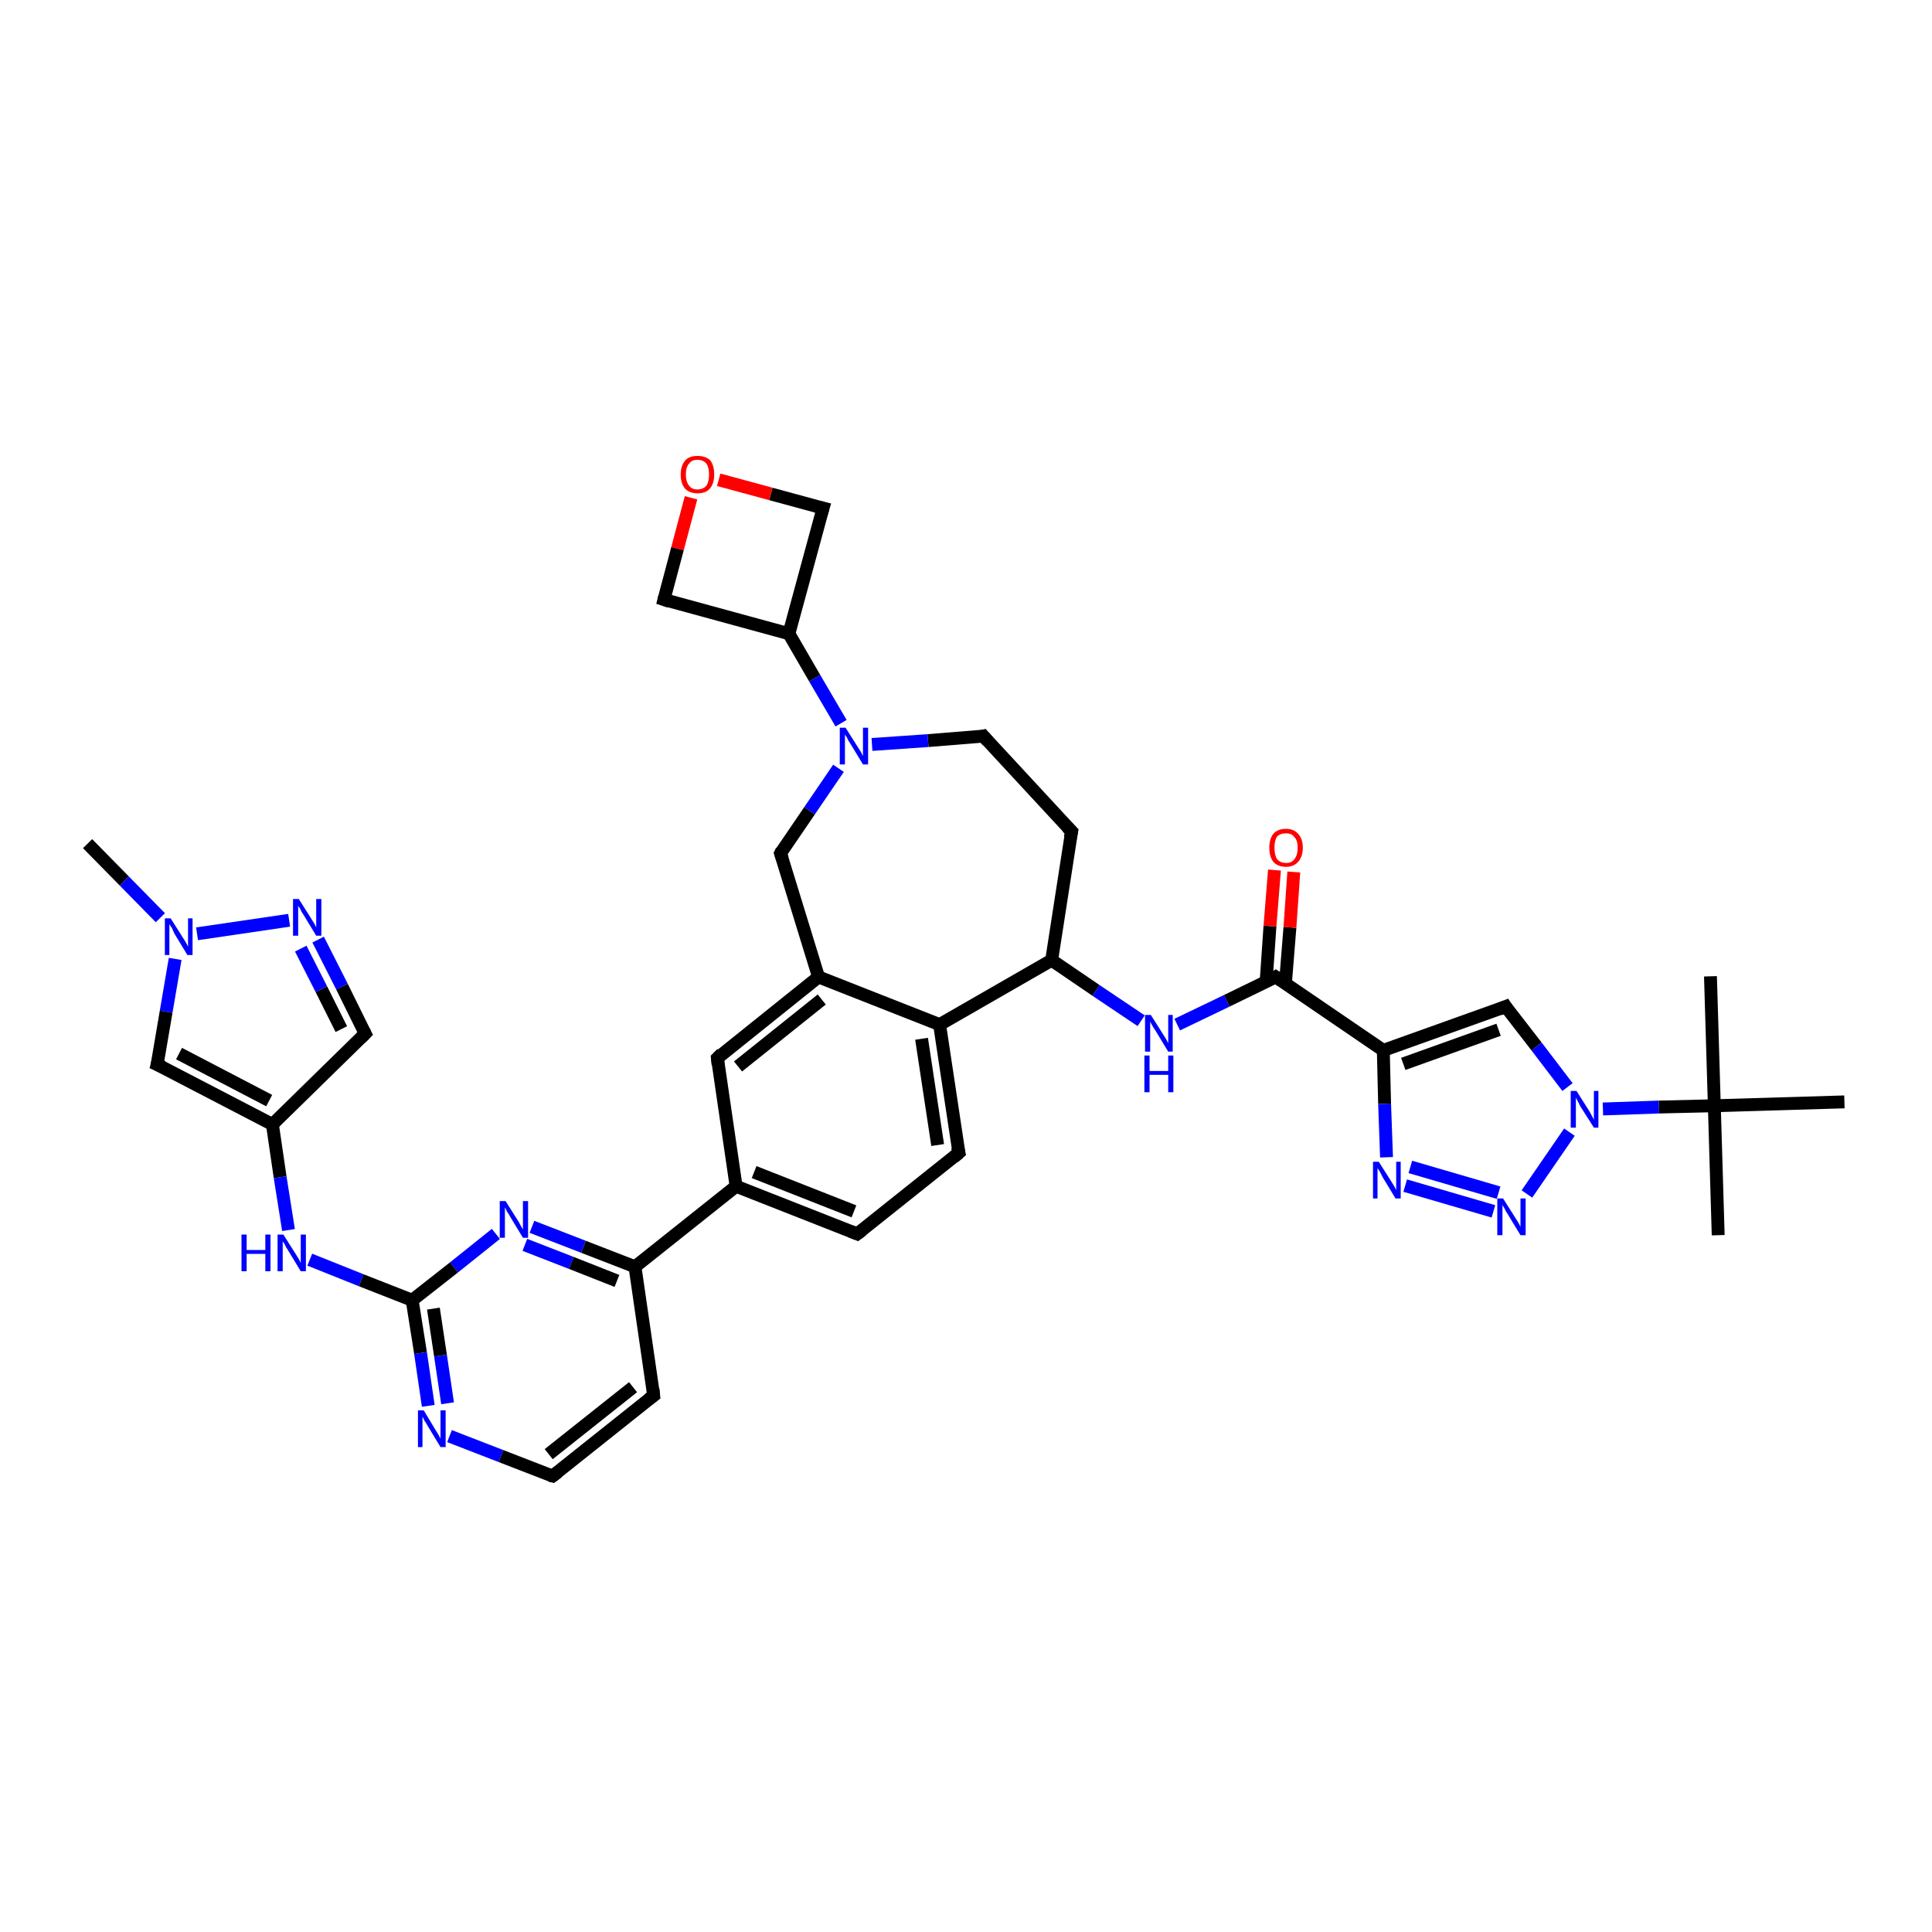 <?xml version='1.0' encoding='iso-8859-1'?>
<svg version='1.1' baseProfile='full'
              xmlns='http://www.w3.org/2000/svg'
                      xmlns:rdkit='http://www.rdkit.org/xml'
                      xmlns:xlink='http://www.w3.org/1999/xlink'
                  xml:space='preserve'
width='300px' height='300px' viewBox='0 0 300 300'>
<!-- END OF HEADER -->
<rect style='opacity:1.0;fill:#FFFFFF;stroke:none' width='300.0' height='300.0' x='0.0' y='0.0'> </rect>
<path class='bond-0 atom-0 atom-1' d='M 13.6,131.0 L 19.3,136.8' style='fill:none;fill-rule:evenodd;stroke:#000000;stroke-width:2.0px;stroke-linecap:butt;stroke-linejoin:miter;stroke-opacity:1' />
<path class='bond-0 atom-0 atom-1' d='M 19.3,136.8 L 24.9,142.5' style='fill:none;fill-rule:evenodd;stroke:#0000FF;stroke-width:2.0px;stroke-linecap:butt;stroke-linejoin:miter;stroke-opacity:1' />
<path class='bond-1 atom-1 atom-2' d='M 27.2,148.9 L 25.8,157.1' style='fill:none;fill-rule:evenodd;stroke:#0000FF;stroke-width:2.0px;stroke-linecap:butt;stroke-linejoin:miter;stroke-opacity:1' />
<path class='bond-1 atom-1 atom-2' d='M 25.8,157.1 L 24.4,165.3' style='fill:none;fill-rule:evenodd;stroke:#000000;stroke-width:2.0px;stroke-linecap:butt;stroke-linejoin:miter;stroke-opacity:1' />
<path class='bond-2 atom-2 atom-3' d='M 24.4,165.3 L 42.3,174.6' style='fill:none;fill-rule:evenodd;stroke:#000000;stroke-width:2.0px;stroke-linecap:butt;stroke-linejoin:miter;stroke-opacity:1' />
<path class='bond-2 atom-2 atom-3' d='M 27.8,163.6 L 41.8,170.9' style='fill:none;fill-rule:evenodd;stroke:#000000;stroke-width:2.0px;stroke-linecap:butt;stroke-linejoin:miter;stroke-opacity:1' />
<path class='bond-3 atom-3 atom-4' d='M 42.3,174.6 L 43.5,182.8' style='fill:none;fill-rule:evenodd;stroke:#000000;stroke-width:2.0px;stroke-linecap:butt;stroke-linejoin:miter;stroke-opacity:1' />
<path class='bond-3 atom-3 atom-4' d='M 43.5,182.8 L 44.8,191.0' style='fill:none;fill-rule:evenodd;stroke:#0000FF;stroke-width:2.0px;stroke-linecap:butt;stroke-linejoin:miter;stroke-opacity:1' />
<path class='bond-4 atom-4 atom-5' d='M 48.1,195.6 L 56.1,198.8' style='fill:none;fill-rule:evenodd;stroke:#0000FF;stroke-width:2.0px;stroke-linecap:butt;stroke-linejoin:miter;stroke-opacity:1' />
<path class='bond-4 atom-4 atom-5' d='M 56.1,198.8 L 64.0,201.9' style='fill:none;fill-rule:evenodd;stroke:#000000;stroke-width:2.0px;stroke-linecap:butt;stroke-linejoin:miter;stroke-opacity:1' />
<path class='bond-5 atom-5 atom-6' d='M 64.0,201.9 L 65.3,210.1' style='fill:none;fill-rule:evenodd;stroke:#000000;stroke-width:2.0px;stroke-linecap:butt;stroke-linejoin:miter;stroke-opacity:1' />
<path class='bond-5 atom-5 atom-6' d='M 65.3,210.1 L 66.5,218.3' style='fill:none;fill-rule:evenodd;stroke:#0000FF;stroke-width:2.0px;stroke-linecap:butt;stroke-linejoin:miter;stroke-opacity:1' />
<path class='bond-5 atom-5 atom-6' d='M 67.3,203.2 L 68.4,210.5' style='fill:none;fill-rule:evenodd;stroke:#000000;stroke-width:2.0px;stroke-linecap:butt;stroke-linejoin:miter;stroke-opacity:1' />
<path class='bond-5 atom-5 atom-6' d='M 68.4,210.5 L 69.5,217.9' style='fill:none;fill-rule:evenodd;stroke:#0000FF;stroke-width:2.0px;stroke-linecap:butt;stroke-linejoin:miter;stroke-opacity:1' />
<path class='bond-6 atom-6 atom-7' d='M 69.8,223.0 L 77.8,226.1' style='fill:none;fill-rule:evenodd;stroke:#0000FF;stroke-width:2.0px;stroke-linecap:butt;stroke-linejoin:miter;stroke-opacity:1' />
<path class='bond-6 atom-6 atom-7' d='M 77.8,226.1 L 85.8,229.2' style='fill:none;fill-rule:evenodd;stroke:#000000;stroke-width:2.0px;stroke-linecap:butt;stroke-linejoin:miter;stroke-opacity:1' />
<path class='bond-7 atom-7 atom-8' d='M 85.8,229.2 L 101.5,216.7' style='fill:none;fill-rule:evenodd;stroke:#000000;stroke-width:2.0px;stroke-linecap:butt;stroke-linejoin:miter;stroke-opacity:1' />
<path class='bond-7 atom-7 atom-8' d='M 85.2,225.8 L 98.3,215.4' style='fill:none;fill-rule:evenodd;stroke:#000000;stroke-width:2.0px;stroke-linecap:butt;stroke-linejoin:miter;stroke-opacity:1' />
<path class='bond-8 atom-8 atom-9' d='M 101.5,216.7 L 98.6,196.7' style='fill:none;fill-rule:evenodd;stroke:#000000;stroke-width:2.0px;stroke-linecap:butt;stroke-linejoin:miter;stroke-opacity:1' />
<path class='bond-9 atom-9 atom-10' d='M 98.6,196.7 L 90.6,193.6' style='fill:none;fill-rule:evenodd;stroke:#000000;stroke-width:2.0px;stroke-linecap:butt;stroke-linejoin:miter;stroke-opacity:1' />
<path class='bond-9 atom-9 atom-10' d='M 90.6,193.6 L 82.6,190.5' style='fill:none;fill-rule:evenodd;stroke:#0000FF;stroke-width:2.0px;stroke-linecap:butt;stroke-linejoin:miter;stroke-opacity:1' />
<path class='bond-9 atom-9 atom-10' d='M 95.8,198.9 L 88.7,196.1' style='fill:none;fill-rule:evenodd;stroke:#000000;stroke-width:2.0px;stroke-linecap:butt;stroke-linejoin:miter;stroke-opacity:1' />
<path class='bond-9 atom-9 atom-10' d='M 88.7,196.1 L 81.5,193.3' style='fill:none;fill-rule:evenodd;stroke:#0000FF;stroke-width:2.0px;stroke-linecap:butt;stroke-linejoin:miter;stroke-opacity:1' />
<path class='bond-10 atom-9 atom-11' d='M 98.6,196.7 L 114.3,184.2' style='fill:none;fill-rule:evenodd;stroke:#000000;stroke-width:2.0px;stroke-linecap:butt;stroke-linejoin:miter;stroke-opacity:1' />
<path class='bond-11 atom-11 atom-12' d='M 114.3,184.2 L 133.1,191.6' style='fill:none;fill-rule:evenodd;stroke:#000000;stroke-width:2.0px;stroke-linecap:butt;stroke-linejoin:miter;stroke-opacity:1' />
<path class='bond-11 atom-11 atom-12' d='M 117.1,182.0 L 132.6,188.1' style='fill:none;fill-rule:evenodd;stroke:#000000;stroke-width:2.0px;stroke-linecap:butt;stroke-linejoin:miter;stroke-opacity:1' />
<path class='bond-12 atom-12 atom-13' d='M 133.1,191.6 L 148.9,179.0' style='fill:none;fill-rule:evenodd;stroke:#000000;stroke-width:2.0px;stroke-linecap:butt;stroke-linejoin:miter;stroke-opacity:1' />
<path class='bond-13 atom-13 atom-14' d='M 148.9,179.0 L 145.9,159.1' style='fill:none;fill-rule:evenodd;stroke:#000000;stroke-width:2.0px;stroke-linecap:butt;stroke-linejoin:miter;stroke-opacity:1' />
<path class='bond-13 atom-13 atom-14' d='M 145.6,177.8 L 143.1,161.3' style='fill:none;fill-rule:evenodd;stroke:#000000;stroke-width:2.0px;stroke-linecap:butt;stroke-linejoin:miter;stroke-opacity:1' />
<path class='bond-14 atom-14 atom-15' d='M 145.9,159.1 L 163.3,149.1' style='fill:none;fill-rule:evenodd;stroke:#000000;stroke-width:2.0px;stroke-linecap:butt;stroke-linejoin:miter;stroke-opacity:1' />
<path class='bond-15 atom-15 atom-16' d='M 163.3,149.1 L 166.4,129.1' style='fill:none;fill-rule:evenodd;stroke:#000000;stroke-width:2.0px;stroke-linecap:butt;stroke-linejoin:miter;stroke-opacity:1' />
<path class='bond-16 atom-16 atom-17' d='M 166.4,129.1 L 152.7,114.3' style='fill:none;fill-rule:evenodd;stroke:#000000;stroke-width:2.0px;stroke-linecap:butt;stroke-linejoin:miter;stroke-opacity:1' />
<path class='bond-17 atom-17 atom-18' d='M 152.7,114.3 L 144.1,115.0' style='fill:none;fill-rule:evenodd;stroke:#000000;stroke-width:2.0px;stroke-linecap:butt;stroke-linejoin:miter;stroke-opacity:1' />
<path class='bond-17 atom-17 atom-18' d='M 144.1,115.0 L 135.4,115.6' style='fill:none;fill-rule:evenodd;stroke:#0000FF;stroke-width:2.0px;stroke-linecap:butt;stroke-linejoin:miter;stroke-opacity:1' />
<path class='bond-18 atom-18 atom-19' d='M 130.2,119.3 L 125.7,125.9' style='fill:none;fill-rule:evenodd;stroke:#0000FF;stroke-width:2.0px;stroke-linecap:butt;stroke-linejoin:miter;stroke-opacity:1' />
<path class='bond-18 atom-18 atom-19' d='M 125.7,125.9 L 121.2,132.5' style='fill:none;fill-rule:evenodd;stroke:#000000;stroke-width:2.0px;stroke-linecap:butt;stroke-linejoin:miter;stroke-opacity:1' />
<path class='bond-19 atom-19 atom-20' d='M 121.2,132.5 L 127.1,151.7' style='fill:none;fill-rule:evenodd;stroke:#000000;stroke-width:2.0px;stroke-linecap:butt;stroke-linejoin:miter;stroke-opacity:1' />
<path class='bond-20 atom-20 atom-21' d='M 127.1,151.7 L 111.4,164.3' style='fill:none;fill-rule:evenodd;stroke:#000000;stroke-width:2.0px;stroke-linecap:butt;stroke-linejoin:miter;stroke-opacity:1' />
<path class='bond-20 atom-20 atom-21' d='M 127.6,155.2 L 114.6,165.6' style='fill:none;fill-rule:evenodd;stroke:#000000;stroke-width:2.0px;stroke-linecap:butt;stroke-linejoin:miter;stroke-opacity:1' />
<path class='bond-21 atom-18 atom-22' d='M 130.6,112.3 L 126.5,105.3' style='fill:none;fill-rule:evenodd;stroke:#0000FF;stroke-width:2.0px;stroke-linecap:butt;stroke-linejoin:miter;stroke-opacity:1' />
<path class='bond-21 atom-18 atom-22' d='M 126.5,105.3 L 122.5,98.4' style='fill:none;fill-rule:evenodd;stroke:#000000;stroke-width:2.0px;stroke-linecap:butt;stroke-linejoin:miter;stroke-opacity:1' />
<path class='bond-22 atom-22 atom-23' d='M 122.5,98.4 L 127.8,78.9' style='fill:none;fill-rule:evenodd;stroke:#000000;stroke-width:2.0px;stroke-linecap:butt;stroke-linejoin:miter;stroke-opacity:1' />
<path class='bond-23 atom-23 atom-24' d='M 127.8,78.9 L 119.7,76.7' style='fill:none;fill-rule:evenodd;stroke:#000000;stroke-width:2.0px;stroke-linecap:butt;stroke-linejoin:miter;stroke-opacity:1' />
<path class='bond-23 atom-23 atom-24' d='M 119.7,76.7 L 111.6,74.5' style='fill:none;fill-rule:evenodd;stroke:#FF0000;stroke-width:2.0px;stroke-linecap:butt;stroke-linejoin:miter;stroke-opacity:1' />
<path class='bond-24 atom-24 atom-25' d='M 107.3,77.3 L 105.2,85.2' style='fill:none;fill-rule:evenodd;stroke:#FF0000;stroke-width:2.0px;stroke-linecap:butt;stroke-linejoin:miter;stroke-opacity:1' />
<path class='bond-24 atom-24 atom-25' d='M 105.2,85.2 L 103.1,93.1' style='fill:none;fill-rule:evenodd;stroke:#000000;stroke-width:2.0px;stroke-linecap:butt;stroke-linejoin:miter;stroke-opacity:1' />
<path class='bond-25 atom-15 atom-26' d='M 163.3,149.1 L 170.2,153.8' style='fill:none;fill-rule:evenodd;stroke:#000000;stroke-width:2.0px;stroke-linecap:butt;stroke-linejoin:miter;stroke-opacity:1' />
<path class='bond-25 atom-15 atom-26' d='M 170.2,153.8 L 177.2,158.5' style='fill:none;fill-rule:evenodd;stroke:#0000FF;stroke-width:2.0px;stroke-linecap:butt;stroke-linejoin:miter;stroke-opacity:1' />
<path class='bond-26 atom-26 atom-27' d='M 182.8,159.1 L 190.5,155.4' style='fill:none;fill-rule:evenodd;stroke:#0000FF;stroke-width:2.0px;stroke-linecap:butt;stroke-linejoin:miter;stroke-opacity:1' />
<path class='bond-26 atom-26 atom-27' d='M 190.5,155.4 L 198.1,151.7' style='fill:none;fill-rule:evenodd;stroke:#000000;stroke-width:2.0px;stroke-linecap:butt;stroke-linejoin:miter;stroke-opacity:1' />
<path class='bond-27 atom-27 atom-28' d='M 199.6,152.7 L 200.3,144.0' style='fill:none;fill-rule:evenodd;stroke:#000000;stroke-width:2.0px;stroke-linecap:butt;stroke-linejoin:miter;stroke-opacity:1' />
<path class='bond-27 atom-27 atom-28' d='M 200.3,144.0 L 200.9,135.4' style='fill:none;fill-rule:evenodd;stroke:#FF0000;stroke-width:2.0px;stroke-linecap:butt;stroke-linejoin:miter;stroke-opacity:1' />
<path class='bond-27 atom-27 atom-28' d='M 196.6,152.5 L 197.2,143.8' style='fill:none;fill-rule:evenodd;stroke:#000000;stroke-width:2.0px;stroke-linecap:butt;stroke-linejoin:miter;stroke-opacity:1' />
<path class='bond-27 atom-27 atom-28' d='M 197.2,143.8 L 197.9,135.1' style='fill:none;fill-rule:evenodd;stroke:#FF0000;stroke-width:2.0px;stroke-linecap:butt;stroke-linejoin:miter;stroke-opacity:1' />
<path class='bond-28 atom-27 atom-29' d='M 198.1,151.7 L 214.8,163.1' style='fill:none;fill-rule:evenodd;stroke:#000000;stroke-width:2.0px;stroke-linecap:butt;stroke-linejoin:miter;stroke-opacity:1' />
<path class='bond-29 atom-29 atom-30' d='M 214.8,163.1 L 233.8,156.3' style='fill:none;fill-rule:evenodd;stroke:#000000;stroke-width:2.0px;stroke-linecap:butt;stroke-linejoin:miter;stroke-opacity:1' />
<path class='bond-29 atom-29 atom-30' d='M 217.9,165.2 L 232.7,159.9' style='fill:none;fill-rule:evenodd;stroke:#000000;stroke-width:2.0px;stroke-linecap:butt;stroke-linejoin:miter;stroke-opacity:1' />
<path class='bond-30 atom-30 atom-31' d='M 233.8,156.3 L 238.6,162.5' style='fill:none;fill-rule:evenodd;stroke:#000000;stroke-width:2.0px;stroke-linecap:butt;stroke-linejoin:miter;stroke-opacity:1' />
<path class='bond-30 atom-30 atom-31' d='M 238.6,162.5 L 243.4,168.8' style='fill:none;fill-rule:evenodd;stroke:#0000FF;stroke-width:2.0px;stroke-linecap:butt;stroke-linejoin:miter;stroke-opacity:1' />
<path class='bond-31 atom-31 atom-32' d='M 243.7,175.8 L 237.1,185.4' style='fill:none;fill-rule:evenodd;stroke:#0000FF;stroke-width:2.0px;stroke-linecap:butt;stroke-linejoin:miter;stroke-opacity:1' />
<path class='bond-32 atom-32 atom-33' d='M 231.9,188.1 L 218.2,184.1' style='fill:none;fill-rule:evenodd;stroke:#0000FF;stroke-width:2.0px;stroke-linecap:butt;stroke-linejoin:miter;stroke-opacity:1' />
<path class='bond-32 atom-32 atom-33' d='M 232.7,185.2 L 219.0,181.2' style='fill:none;fill-rule:evenodd;stroke:#0000FF;stroke-width:2.0px;stroke-linecap:butt;stroke-linejoin:miter;stroke-opacity:1' />
<path class='bond-33 atom-31 atom-34' d='M 248.9,172.2 L 257.6,171.9' style='fill:none;fill-rule:evenodd;stroke:#0000FF;stroke-width:2.0px;stroke-linecap:butt;stroke-linejoin:miter;stroke-opacity:1' />
<path class='bond-33 atom-31 atom-34' d='M 257.6,171.9 L 266.2,171.7' style='fill:none;fill-rule:evenodd;stroke:#000000;stroke-width:2.0px;stroke-linecap:butt;stroke-linejoin:miter;stroke-opacity:1' />
<path class='bond-34 atom-34 atom-35' d='M 266.2,171.7 L 266.8,191.8' style='fill:none;fill-rule:evenodd;stroke:#000000;stroke-width:2.0px;stroke-linecap:butt;stroke-linejoin:miter;stroke-opacity:1' />
<path class='bond-35 atom-34 atom-36' d='M 266.2,171.7 L 265.6,151.6' style='fill:none;fill-rule:evenodd;stroke:#000000;stroke-width:2.0px;stroke-linecap:butt;stroke-linejoin:miter;stroke-opacity:1' />
<path class='bond-36 atom-34 atom-37' d='M 266.2,171.7 L 286.4,171.1' style='fill:none;fill-rule:evenodd;stroke:#000000;stroke-width:2.0px;stroke-linecap:butt;stroke-linejoin:miter;stroke-opacity:1' />
<path class='bond-37 atom-3 atom-38' d='M 42.3,174.6 L 56.7,160.5' style='fill:none;fill-rule:evenodd;stroke:#000000;stroke-width:2.0px;stroke-linecap:butt;stroke-linejoin:miter;stroke-opacity:1' />
<path class='bond-38 atom-38 atom-39' d='M 56.7,160.5 L 53.1,153.2' style='fill:none;fill-rule:evenodd;stroke:#000000;stroke-width:2.0px;stroke-linecap:butt;stroke-linejoin:miter;stroke-opacity:1' />
<path class='bond-38 atom-38 atom-39' d='M 53.1,153.2 L 49.4,145.9' style='fill:none;fill-rule:evenodd;stroke:#0000FF;stroke-width:2.0px;stroke-linecap:butt;stroke-linejoin:miter;stroke-opacity:1' />
<path class='bond-38 atom-38 atom-39' d='M 53.0,159.8 L 49.9,153.6' style='fill:none;fill-rule:evenodd;stroke:#000000;stroke-width:2.0px;stroke-linecap:butt;stroke-linejoin:miter;stroke-opacity:1' />
<path class='bond-38 atom-38 atom-39' d='M 49.9,153.6 L 46.7,147.3' style='fill:none;fill-rule:evenodd;stroke:#0000FF;stroke-width:2.0px;stroke-linecap:butt;stroke-linejoin:miter;stroke-opacity:1' />
<path class='bond-39 atom-39 atom-1' d='M 44.9,142.9 L 30.6,145.0' style='fill:none;fill-rule:evenodd;stroke:#0000FF;stroke-width:2.0px;stroke-linecap:butt;stroke-linejoin:miter;stroke-opacity:1' />
<path class='bond-40 atom-10 atom-5' d='M 77.0,191.6 L 70.5,196.8' style='fill:none;fill-rule:evenodd;stroke:#0000FF;stroke-width:2.0px;stroke-linecap:butt;stroke-linejoin:miter;stroke-opacity:1' />
<path class='bond-40 atom-10 atom-5' d='M 70.5,196.8 L 64.0,201.9' style='fill:none;fill-rule:evenodd;stroke:#000000;stroke-width:2.0px;stroke-linecap:butt;stroke-linejoin:miter;stroke-opacity:1' />
<path class='bond-41 atom-21 atom-11' d='M 111.4,164.3 L 114.3,184.2' style='fill:none;fill-rule:evenodd;stroke:#000000;stroke-width:2.0px;stroke-linecap:butt;stroke-linejoin:miter;stroke-opacity:1' />
<path class='bond-42 atom-20 atom-14' d='M 127.1,151.7 L 145.9,159.1' style='fill:none;fill-rule:evenodd;stroke:#000000;stroke-width:2.0px;stroke-linecap:butt;stroke-linejoin:miter;stroke-opacity:1' />
<path class='bond-43 atom-25 atom-22' d='M 103.1,93.1 L 122.5,98.4' style='fill:none;fill-rule:evenodd;stroke:#000000;stroke-width:2.0px;stroke-linecap:butt;stroke-linejoin:miter;stroke-opacity:1' />
<path class='bond-44 atom-33 atom-29' d='M 215.3,179.7 L 215.0,171.4' style='fill:none;fill-rule:evenodd;stroke:#0000FF;stroke-width:2.0px;stroke-linecap:butt;stroke-linejoin:miter;stroke-opacity:1' />
<path class='bond-44 atom-33 atom-29' d='M 215.0,171.4 L 214.8,163.1' style='fill:none;fill-rule:evenodd;stroke:#000000;stroke-width:2.0px;stroke-linecap:butt;stroke-linejoin:miter;stroke-opacity:1' />
<path d='M 24.5,164.9 L 24.4,165.3 L 25.3,165.7' style='fill:none;stroke:#000000;stroke-width:2.0px;stroke-linecap:butt;stroke-linejoin:miter;stroke-opacity:1;' />
<path d='M 85.4,229.1 L 85.8,229.2 L 86.6,228.6' style='fill:none;stroke:#000000;stroke-width:2.0px;stroke-linecap:butt;stroke-linejoin:miter;stroke-opacity:1;' />
<path d='M 100.7,217.3 L 101.5,216.7 L 101.4,215.7' style='fill:none;stroke:#000000;stroke-width:2.0px;stroke-linecap:butt;stroke-linejoin:miter;stroke-opacity:1;' />
<path d='M 132.1,191.2 L 133.1,191.6 L 133.9,191.0' style='fill:none;stroke:#000000;stroke-width:2.0px;stroke-linecap:butt;stroke-linejoin:miter;stroke-opacity:1;' />
<path d='M 148.1,179.7 L 148.9,179.0 L 148.7,178.1' style='fill:none;stroke:#000000;stroke-width:2.0px;stroke-linecap:butt;stroke-linejoin:miter;stroke-opacity:1;' />
<path d='M 166.2,130.1 L 166.4,129.1 L 165.7,128.4' style='fill:none;stroke:#000000;stroke-width:2.0px;stroke-linecap:butt;stroke-linejoin:miter;stroke-opacity:1;' />
<path d='M 153.4,115.1 L 152.7,114.3 L 152.3,114.4' style='fill:none;stroke:#000000;stroke-width:2.0px;stroke-linecap:butt;stroke-linejoin:miter;stroke-opacity:1;' />
<path d='M 121.4,132.1 L 121.2,132.5 L 121.5,133.4' style='fill:none;stroke:#000000;stroke-width:2.0px;stroke-linecap:butt;stroke-linejoin:miter;stroke-opacity:1;' />
<path d='M 112.1,163.6 L 111.4,164.3 L 111.5,165.3' style='fill:none;stroke:#000000;stroke-width:2.0px;stroke-linecap:butt;stroke-linejoin:miter;stroke-opacity:1;' />
<path d='M 127.5,79.9 L 127.8,78.9 L 127.4,78.8' style='fill:none;stroke:#000000;stroke-width:2.0px;stroke-linecap:butt;stroke-linejoin:miter;stroke-opacity:1;' />
<path d='M 103.2,92.7 L 103.1,93.1 L 104.0,93.4' style='fill:none;stroke:#000000;stroke-width:2.0px;stroke-linecap:butt;stroke-linejoin:miter;stroke-opacity:1;' />
<path d='M 197.8,151.9 L 198.1,151.7 L 199.0,152.3' style='fill:none;stroke:#000000;stroke-width:2.0px;stroke-linecap:butt;stroke-linejoin:miter;stroke-opacity:1;' />
<path d='M 232.8,156.7 L 233.8,156.3 L 234.0,156.6' style='fill:none;stroke:#000000;stroke-width:2.0px;stroke-linecap:butt;stroke-linejoin:miter;stroke-opacity:1;' />
<path d='M 56.0,161.2 L 56.7,160.5 L 56.5,160.1' style='fill:none;stroke:#000000;stroke-width:2.0px;stroke-linecap:butt;stroke-linejoin:miter;stroke-opacity:1;' />
<path class='atom-1' d='M 26.5 142.6
L 28.4 145.6
Q 28.6 145.9, 28.9 146.4
Q 29.2 147.0, 29.2 147.0
L 29.2 142.6
L 29.9 142.6
L 29.9 148.3
L 29.1 148.3
L 27.1 145.0
Q 26.9 144.6, 26.7 144.1
Q 26.4 143.7, 26.3 143.5
L 26.3 148.3
L 25.6 148.3
L 25.6 142.6
L 26.5 142.6
' fill='#0000FF'/>
<path class='atom-4' d='M 37.5 191.7
L 38.3 191.7
L 38.3 194.1
L 41.2 194.1
L 41.2 191.7
L 42.0 191.7
L 42.0 197.4
L 41.2 197.4
L 41.2 194.7
L 38.3 194.7
L 38.3 197.4
L 37.5 197.4
L 37.5 191.7
' fill='#0000FF'/>
<path class='atom-4' d='M 44.0 191.7
L 45.9 194.7
Q 46.1 195.0, 46.4 195.5
Q 46.7 196.1, 46.7 196.1
L 46.7 191.7
L 47.5 191.7
L 47.5 197.4
L 46.7 197.4
L 44.7 194.1
Q 44.4 193.7, 44.2 193.2
Q 43.9 192.8, 43.9 192.7
L 43.9 197.4
L 43.1 197.4
L 43.1 191.7
L 44.0 191.7
' fill='#0000FF'/>
<path class='atom-6' d='M 65.8 219.0
L 67.6 222.0
Q 67.8 222.3, 68.1 222.8
Q 68.4 223.4, 68.4 223.4
L 68.4 219.0
L 69.2 219.0
L 69.2 224.7
L 68.4 224.7
L 66.4 221.4
Q 66.2 221.0, 65.9 220.6
Q 65.7 220.1, 65.6 220.0
L 65.6 224.7
L 64.9 224.7
L 64.9 219.0
L 65.8 219.0
' fill='#0000FF'/>
<path class='atom-10' d='M 78.5 186.5
L 80.4 189.5
Q 80.6 189.8, 80.9 190.4
Q 81.2 190.9, 81.2 190.9
L 81.2 186.5
L 82.0 186.5
L 82.0 192.2
L 81.2 192.2
L 79.2 188.9
Q 79.0 188.5, 78.7 188.1
Q 78.5 187.6, 78.4 187.5
L 78.4 192.2
L 77.6 192.2
L 77.6 186.5
L 78.5 186.5
' fill='#0000FF'/>
<path class='atom-18' d='M 131.3 113.0
L 133.2 116.0
Q 133.4 116.3, 133.7 116.8
Q 134.0 117.4, 134.0 117.4
L 134.0 113.0
L 134.8 113.0
L 134.8 118.7
L 134.0 118.7
L 132.0 115.4
Q 131.7 115.0, 131.5 114.5
Q 131.2 114.1, 131.2 114.0
L 131.2 118.7
L 130.4 118.7
L 130.4 113.0
L 131.3 113.0
' fill='#0000FF'/>
<path class='atom-24' d='M 105.7 73.7
Q 105.7 72.3, 106.4 71.5
Q 107.0 70.8, 108.3 70.8
Q 109.6 70.8, 110.3 71.5
Q 110.9 72.3, 110.9 73.7
Q 110.9 75.1, 110.2 75.9
Q 109.6 76.6, 108.3 76.6
Q 107.1 76.6, 106.4 75.9
Q 105.7 75.1, 105.7 73.7
M 108.3 76.0
Q 109.2 76.0, 109.7 75.4
Q 110.1 74.8, 110.1 73.7
Q 110.1 72.6, 109.7 72.0
Q 109.2 71.4, 108.3 71.4
Q 107.4 71.4, 107.0 72.0
Q 106.5 72.5, 106.5 73.7
Q 106.5 74.8, 107.0 75.4
Q 107.4 76.0, 108.3 76.0
' fill='#FF0000'/>
<path class='atom-26' d='M 178.7 157.6
L 180.6 160.6
Q 180.8 160.9, 181.1 161.4
Q 181.4 162.0, 181.4 162.0
L 181.4 157.6
L 182.1 157.6
L 182.1 163.3
L 181.4 163.3
L 179.4 160.0
Q 179.1 159.6, 178.9 159.2
Q 178.6 158.7, 178.6 158.6
L 178.6 163.3
L 177.8 163.3
L 177.8 157.6
L 178.7 157.6
' fill='#0000FF'/>
<path class='atom-26' d='M 177.7 163.9
L 178.5 163.9
L 178.5 166.3
L 181.4 166.3
L 181.4 163.9
L 182.2 163.9
L 182.2 169.6
L 181.4 169.6
L 181.4 166.9
L 178.5 166.9
L 178.5 169.6
L 177.7 169.6
L 177.7 163.9
' fill='#0000FF'/>
<path class='atom-28' d='M 197.1 131.6
Q 197.1 130.3, 197.7 129.5
Q 198.4 128.7, 199.7 128.7
Q 200.9 128.7, 201.6 129.5
Q 202.3 130.3, 202.3 131.6
Q 202.3 133.0, 201.6 133.8
Q 200.9 134.6, 199.7 134.6
Q 198.4 134.6, 197.7 133.8
Q 197.1 133.0, 197.1 131.6
M 199.7 134.0
Q 200.6 134.0, 201.0 133.4
Q 201.5 132.8, 201.5 131.6
Q 201.5 130.5, 201.0 130.0
Q 200.6 129.4, 199.7 129.4
Q 198.8 129.4, 198.3 129.9
Q 197.9 130.5, 197.9 131.6
Q 197.9 132.8, 198.3 133.4
Q 198.8 134.0, 199.7 134.0
' fill='#FF0000'/>
<path class='atom-31' d='M 244.8 169.4
L 246.7 172.4
Q 246.9 172.7, 247.2 173.3
Q 247.5 173.8, 247.5 173.9
L 247.5 169.4
L 248.2 169.4
L 248.2 175.1
L 247.5 175.1
L 245.4 171.8
Q 245.2 171.4, 245.0 171.0
Q 244.7 170.5, 244.7 170.4
L 244.7 175.1
L 243.9 175.1
L 243.9 169.4
L 244.8 169.4
' fill='#0000FF'/>
<path class='atom-32' d='M 233.4 186.1
L 235.3 189.1
Q 235.5 189.4, 235.8 189.9
Q 236.1 190.5, 236.1 190.5
L 236.1 186.1
L 236.9 186.1
L 236.9 191.8
L 236.1 191.8
L 234.1 188.5
Q 233.8 188.1, 233.6 187.6
Q 233.3 187.2, 233.3 187.0
L 233.3 191.8
L 232.5 191.8
L 232.5 186.1
L 233.4 186.1
' fill='#0000FF'/>
<path class='atom-33' d='M 214.1 180.4
L 216.0 183.4
Q 216.2 183.7, 216.5 184.2
Q 216.8 184.8, 216.8 184.8
L 216.8 180.4
L 217.5 180.4
L 217.5 186.1
L 216.7 186.1
L 214.7 182.8
Q 214.5 182.4, 214.3 182.0
Q 214.0 181.5, 213.9 181.4
L 213.9 186.1
L 213.2 186.1
L 213.2 180.4
L 214.1 180.4
' fill='#0000FF'/>
<path class='atom-39' d='M 46.4 139.6
L 48.3 142.6
Q 48.5 142.9, 48.8 143.4
Q 49.1 144.0, 49.1 144.0
L 49.1 139.6
L 49.9 139.6
L 49.9 145.3
L 49.1 145.3
L 47.1 142.0
Q 46.8 141.6, 46.6 141.1
Q 46.3 140.7, 46.3 140.6
L 46.3 145.3
L 45.5 145.3
L 45.5 139.6
L 46.4 139.6
' fill='#0000FF'/>
</svg>
